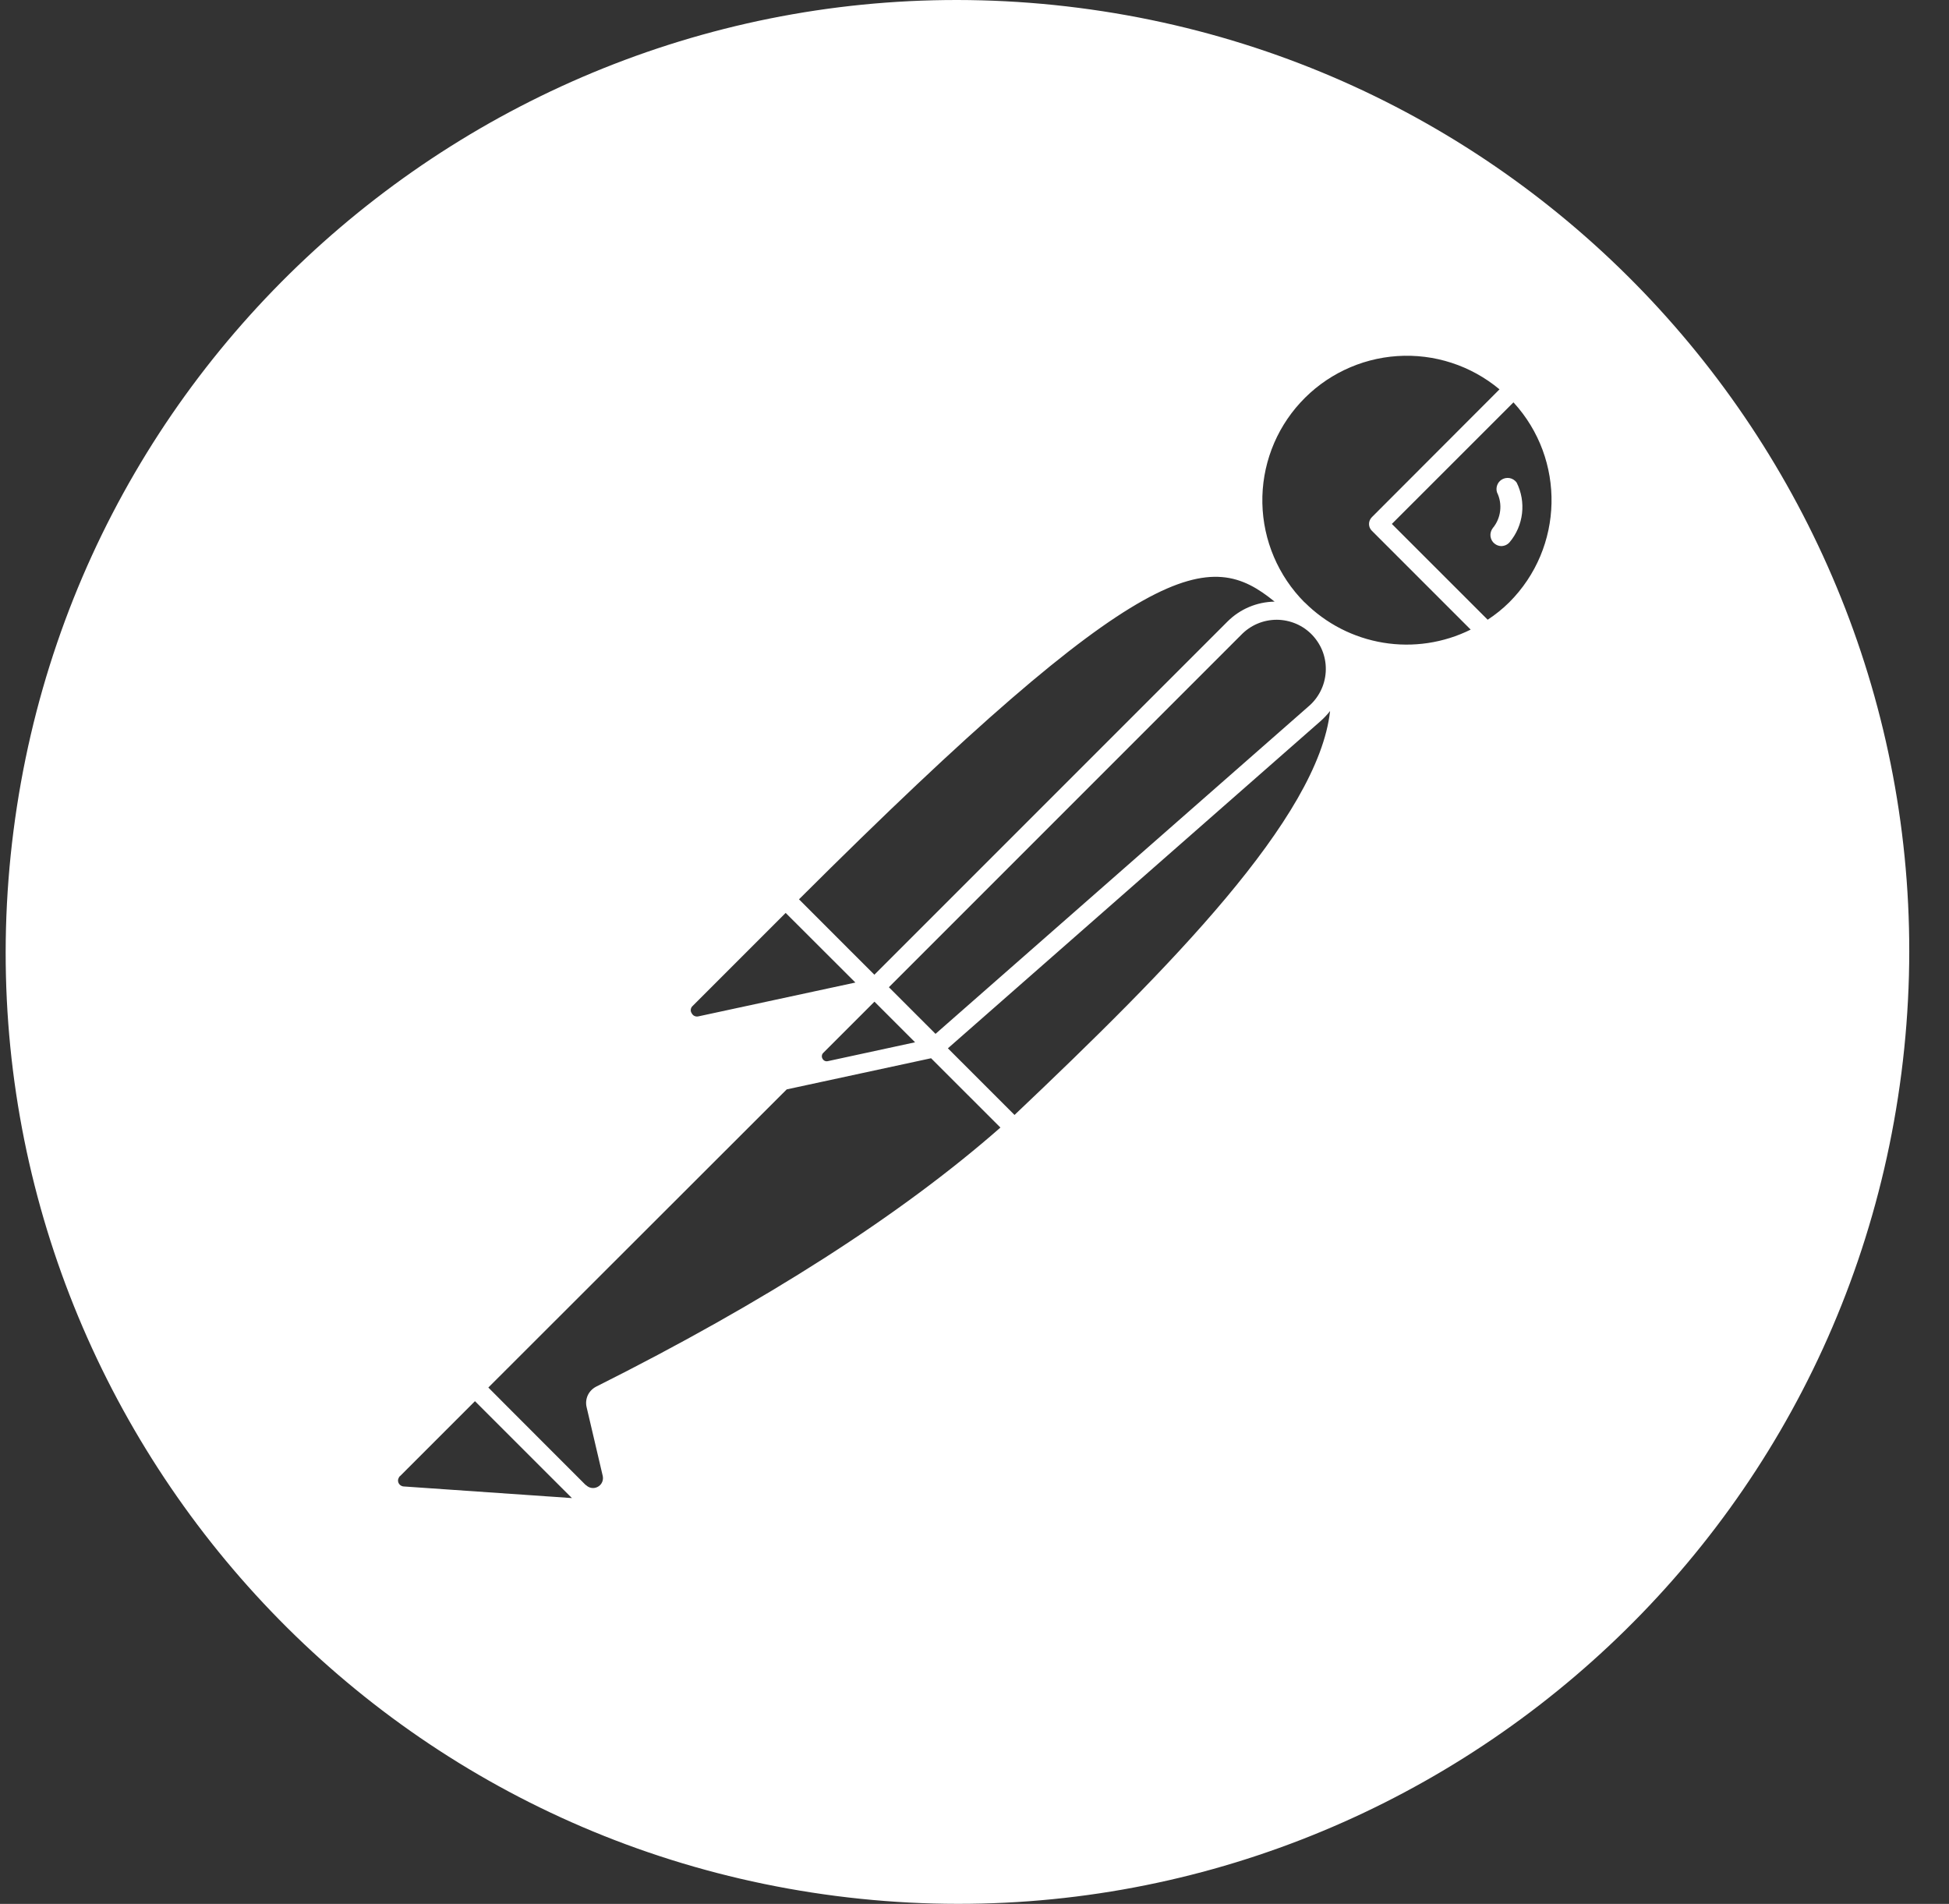 <svg width="43" height="42" viewBox="0 0 43 42" fill="none" xmlns="http://www.w3.org/2000/svg">
<rect x="0" y="0" width="43" height="42" fill="#333333" stroke="none"/>
<g clip-path="url(#clip0_2_6610)">
<path d="M23.797 0.173C12.296 -1.302 1.773 6.825 0.298 18.327C-1.177 29.828 6.948 40.349 18.451 41.826C29.953 43.302 40.478 35.175 41.95 23.672C43.427 12.171 35.301 1.65 23.797 0.173ZM28.121 13.272C27.732 13.278 27.36 13.434 27.084 13.709L19.291 21.502L18.753 20.965L17.628 19.839C25.309 12.181 26.693 12.108 28.121 13.272ZM19.611 21.778L27.381 14.008C27.483 13.902 27.605 13.817 27.741 13.759C27.877 13.701 28.023 13.672 28.171 13.672C28.318 13.673 28.464 13.704 28.599 13.762C28.735 13.821 28.857 13.907 28.958 14.015C29.058 14.123 29.137 14.25 29.187 14.388C29.237 14.527 29.258 14.675 29.249 14.822C29.24 14.969 29.202 15.113 29.135 15.245C29.069 15.377 28.976 15.494 28.863 15.589L20.64 22.807L19.611 21.778ZM20.189 22.993L18.264 23.409C18.241 23.415 18.216 23.412 18.195 23.402C18.174 23.392 18.157 23.375 18.146 23.353C18.134 23.333 18.13 23.31 18.133 23.287C18.136 23.263 18.147 23.242 18.164 23.226L19.293 22.097L20.189 22.993ZM15.283 22.19L17.334 20.139L18.872 21.675L15.409 22.421C15.38 22.428 15.35 22.425 15.323 22.413C15.296 22.401 15.274 22.379 15.261 22.352C15.243 22.327 15.236 22.297 15.241 22.267C15.245 22.237 15.26 22.209 15.283 22.19ZM8.903 32.791C8.885 32.79 8.868 32.785 8.853 32.776C8.837 32.768 8.823 32.757 8.812 32.744C8.801 32.73 8.792 32.715 8.787 32.698C8.782 32.681 8.78 32.663 8.782 32.646C8.788 32.616 8.801 32.589 8.82 32.565H8.824L10.479 30.91L12.618 33.048L8.903 32.791ZM13.146 30.593C13.068 30.635 13.005 30.701 12.967 30.782C12.931 30.863 12.921 30.954 12.942 31.041L13.297 32.555C13.308 32.602 13.304 32.651 13.285 32.695C13.266 32.739 13.233 32.775 13.191 32.798C13.149 32.822 13.1 32.831 13.053 32.824C13.005 32.817 12.961 32.794 12.928 32.76H12.922L11.288 31.125L10.774 30.609L17.357 24.032L20.542 23.345L22.072 24.874C19.875 26.803 16.872 28.726 13.146 30.593ZM22.385 24.594H22.381L20.913 23.126L29.136 15.907C29.212 15.839 29.282 15.765 29.345 15.685C29.085 18.039 25.794 21.364 22.385 24.594ZM28.785 13.289L28.779 13.286C28.201 12.704 27.868 11.922 27.851 11.102C27.834 10.282 28.134 9.487 28.688 8.883C29.242 8.278 30.008 7.91 30.826 7.855C31.645 7.8 32.453 8.063 33.083 8.589L30.265 11.411C30.226 11.451 30.204 11.504 30.204 11.559C30.204 11.615 30.226 11.668 30.265 11.707L32.447 13.889C31.851 14.185 31.176 14.286 30.519 14.178C29.862 14.07 29.256 13.759 28.785 13.289ZM33.296 13.289C33.151 13.432 32.992 13.56 32.822 13.671L30.708 11.558L33.391 8.876C34.547 10.136 34.505 12.082 33.296 13.289ZM33.121 10.587C33.078 10.617 33.046 10.66 33.03 10.709C33.013 10.759 33.012 10.812 33.028 10.862C33.09 10.988 33.114 11.13 33.097 11.269C33.081 11.409 33.025 11.541 32.935 11.649C32.915 11.675 32.901 11.704 32.892 11.735C32.883 11.766 32.88 11.798 32.884 11.83C32.888 11.862 32.898 11.893 32.913 11.921C32.929 11.95 32.95 11.974 32.976 11.994C33.018 12.027 33.069 12.046 33.123 12.047C33.158 12.046 33.193 12.038 33.225 12.023C33.257 12.008 33.285 11.986 33.308 11.959C33.459 11.779 33.553 11.558 33.58 11.325C33.607 11.091 33.566 10.855 33.461 10.645C33.423 10.593 33.366 10.557 33.303 10.546C33.239 10.536 33.174 10.55 33.121 10.587Z" fill="white"/>
</g>
<defs>
<clipPath id="clip0_2_6610">
<rect width="42" height="42" fill="white" transform="translate(0.125)"/>
</clipPath>
</defs>
</svg>
